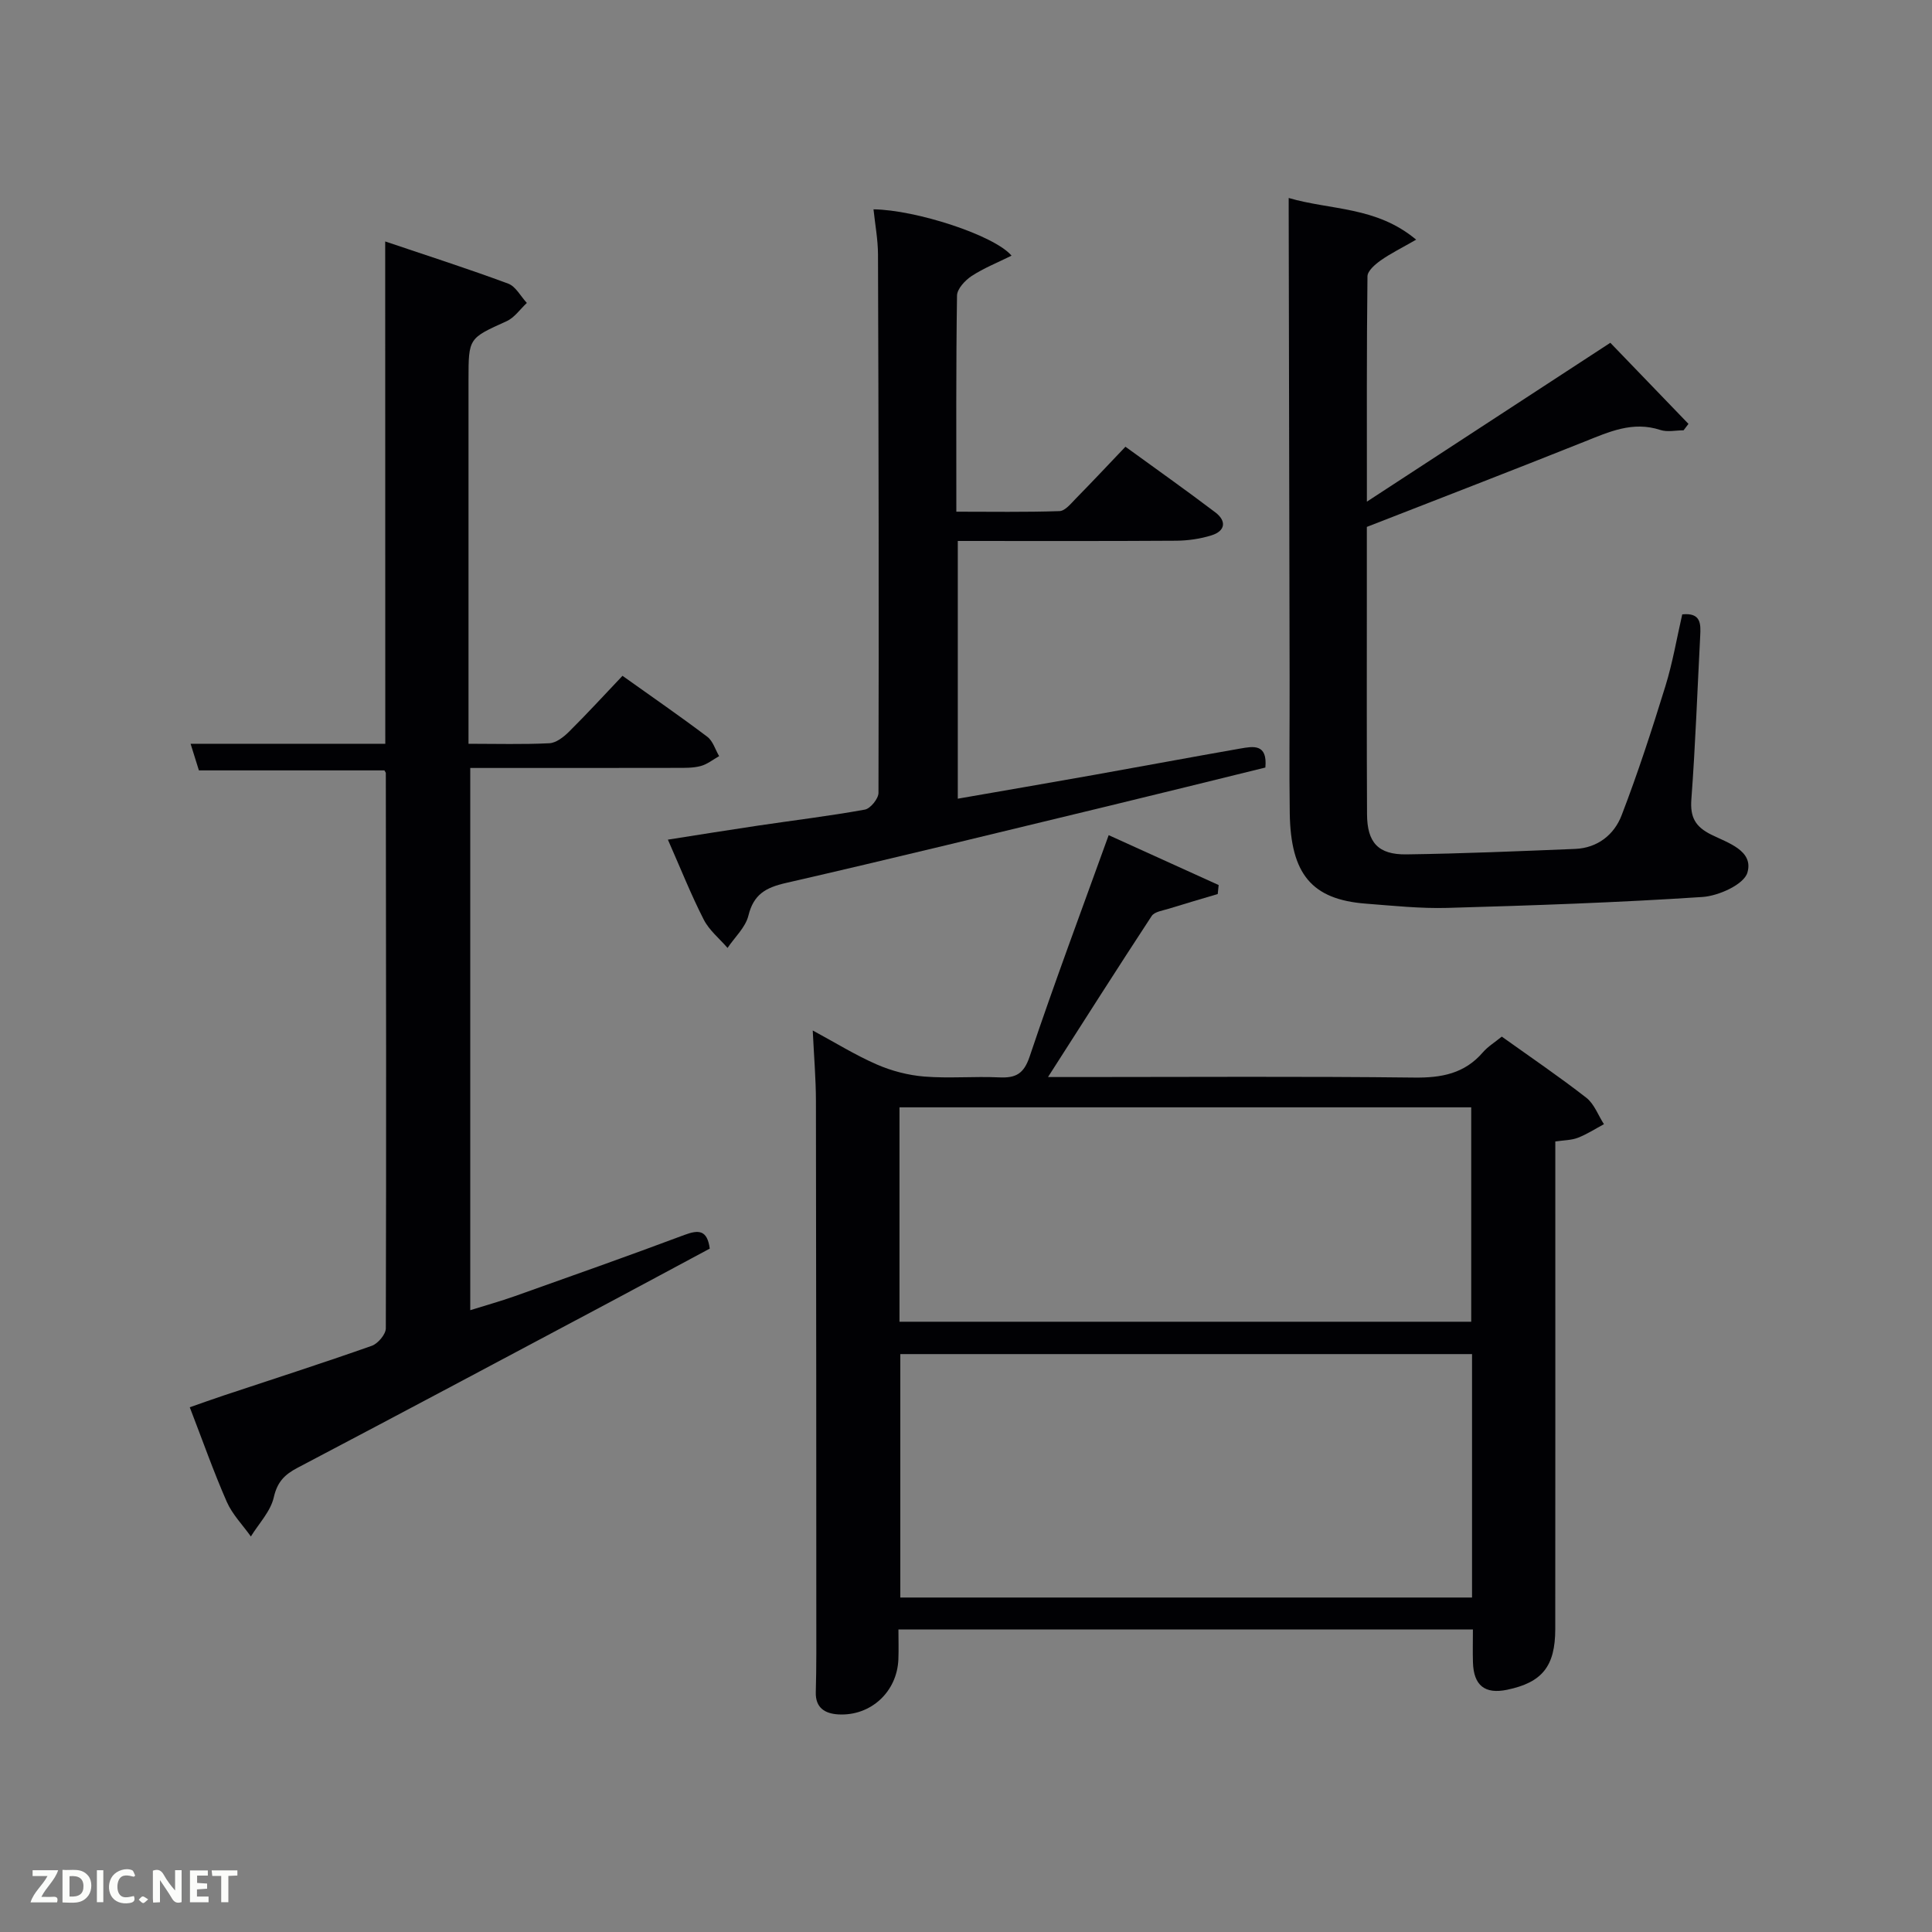 <svg enable-background="new 0 0 400 400" viewBox="0 0 400 400" xmlns="http://www.w3.org/2000/svg"><rect x="0" y="0" width="400" height="400" fill="#808080" stroke="none"/><path d="m229.54 172.91c7.85 3.56 15.31 6.95 22.77 10.33-.06.62-.13 1.24-.19 1.86-3.38 1.01-6.78 1.99-10.14 3.04-1.24.39-2.95.61-3.54 1.51-7.08 10.79-14 21.69-21.46 33.34h6.83c22.99 0 45.98-.16 68.96.11 5.65.07 10.42-.8 14.23-5.21 1.05-1.22 2.5-2.1 3.93-3.27 5.96 4.26 11.87 8.27 17.49 12.65 1.65 1.28 2.46 3.63 3.66 5.48-1.79.96-3.51 2.08-5.39 2.81-1.33.52-2.86.5-4.68.77v5.51c0 31.82.02 63.64-.01 95.45-.01 7.72-2.72 11.05-9.98 12.56-4.58.95-6.91-.88-7.06-5.64-.07-2.16-.01-4.32-.01-6.85-39.52 0-78.9 0-118.94 0 0 2.02.07 4.11-.01 6.2-.27 6.73-5.73 11.76-12.42 11.39-2.8-.16-4.77-1.37-4.68-4.6.07-2.66.11-5.33.11-7.99-.01-38.15-.01-76.29-.08-114.44-.01-4.62-.41-9.25-.66-14.57 4.62 2.49 8.8 5.09 13.27 7.04 3.07 1.34 6.5 2.23 9.84 2.5 5.13.41 10.33-.07 15.48.17 3.42.16 5.1-.69 6.32-4.32 5.12-15.24 10.76-30.31 16.36-45.83zm75.23 107.44c-39.76 0-79.12 0-118.37 0v50.4h118.37c0-16.86 0-33.45 0-50.4zm-118.54-6.7h118.37c0-15.07 0-29.78 0-44.39-39.65 0-78.9 0-118.37 0z" fill="#010104"/><path d="m79.75 49.99c8.89 3 17.24 5.68 25.46 8.73 1.57.58 2.59 2.63 3.87 4-1.39 1.29-2.56 3.04-4.19 3.78-7.85 3.55-7.89 3.46-7.89 12.1v69.47 5.92c5.86 0 11.31.16 16.74-.11 1.4-.07 2.96-1.29 4.06-2.38 3.76-3.73 7.34-7.64 11.08-11.58 6.28 4.48 12.02 8.43 17.57 12.63 1.16.88 1.64 2.65 2.44 4-1.27.71-2.46 1.69-3.82 2.05-1.57.42-3.28.38-4.93.38-14.14.03-28.28.02-42.78.02v112.26c3.14-.98 6.22-1.84 9.22-2.9 11.73-4.17 23.47-8.32 35.12-12.68 2.97-1.11 4.72-1.04 5.25 2.83-7.01 3.75-14.01 7.53-21.03 11.27-21.43 11.4-42.84 22.82-64.32 34.11-2.69 1.41-4.19 2.93-4.92 6.13-.66 2.9-3.09 5.41-4.74 8.09-1.69-2.38-3.84-4.56-4.99-7.18-2.73-6.22-4.99-12.65-7.66-19.57 2.46-.86 4.7-1.67 6.96-2.42 10.25-3.41 20.53-6.71 30.71-10.3 1.28-.45 2.92-2.38 2.92-3.63.11-38.31.05-76.63 0-114.94 0-.14-.14-.28-.29-.57-12.49 0-25.06 0-38.41 0-.4-1.29-1-3.22-1.72-5.51h40.31c-.02-34.65-.02-69.04-.02-104z" fill="#010104"/><path d="m266.81 40.99c8.76 2.56 18.11 1.71 26.39 8.63-3.02 1.74-5.31 2.86-7.36 4.31-1.14.81-2.7 2.15-2.72 3.27-.18 15.12-.12 30.25-.12 46.66 17.14-11.19 33.48-21.85 50.4-32.89 5.41 5.61 10.79 11.2 16.18 16.79-.34.44-.67.88-1.01 1.33-1.61 0-3.35.41-4.81-.07-5.73-1.88-10.63.39-15.74 2.43-14.79 5.91-29.66 11.64-45.03 17.64v13.53c0 15.33-.04 30.66.04 45.98.03 5.85 2.32 8.37 8.16 8.29 11.64-.16 23.28-.66 34.92-1.13 4.64-.19 8.08-2.94 9.62-6.94 3.38-8.78 6.29-17.75 9.07-26.75 1.51-4.88 2.36-9.95 3.49-14.87 3.89-.4 3.85 1.96 3.72 4.44-.59 11.29-.99 22.59-1.83 33.85-.28 3.73.82 5.68 4.15 7.33 3.39 1.68 8.79 3.3 7.45 7.85-.72 2.45-5.96 4.82-9.3 5.04-17.57 1.16-35.18 1.76-52.78 2.26-5.63.16-11.29-.45-16.93-.88-11.15-.86-15.56-6.07-15.74-18.76-.13-9.16-.01-18.33-.03-27.49-.06-32.32-.12-64.64-.19-96.96 0-.79 0-1.59 0-2.89z" fill="#010104"/><path d="m138.28 173.84c6.62-1.04 12.62-2.01 18.63-2.9 7.39-1.1 14.81-1.99 22.15-3.32 1.15-.21 2.82-2.26 2.82-3.47.09-37.15.03-74.31-.1-111.46-.01-3.1-.6-6.2-.93-9.35 8.72.1 24.99 5.35 28.58 9.59-2.89 1.44-5.75 2.57-8.27 4.22-1.35.89-3 2.66-3.02 4.05-.22 14.66-.14 29.32-.14 44.74 7.2 0 14.29.12 21.36-.12 1.17-.04 2.39-1.59 3.4-2.62 3.36-3.42 6.64-6.92 10.25-10.71 6.32 4.59 12.54 8.99 18.61 13.59 2.36 1.79 2.09 3.86-.8 4.76-2.33.73-4.87 1.09-7.32 1.11-14.96.1-29.93.05-45.2.05v53.36c9.39-1.64 18.76-3.24 28.12-4.91 10.12-1.8 20.23-3.7 30.36-5.47 2.66-.46 5.67-1.07 5.2 3.93-10.88 2.67-21.93 5.42-33 8.09-22.09 5.33-44.16 10.74-66.31 15.82-4.15.95-6.65 2.37-7.72 6.75-.6 2.44-2.83 4.47-4.32 6.69-1.67-1.94-3.8-3.65-4.93-5.87-2.63-5.14-4.76-10.53-7.42-16.55z" fill="#010104"/><g fill="#fbfcfa"><path d="m37.59 393.81c-.92.31-1.52.05-2-.78-.7-1.2-1.52-2.34-2.47-3.78v4.59c-.55.03-.95.05-1.41.07-.03-.37-.06-.64-.06-.91 0-1.91 0-3.81 0-5.7 1.13-.41 1.77-.03 2.29.91.62 1.11 1.38 2.14 2.31 3.19v-4.2h1.35v6.61z"/><path d="m12.94 393.88v-6.75c1.9.19 3.93-.54 5.37 1.29.8 1.01.78 2.88.03 3.97-1.37 1.97-3.4 1.51-5.4 1.49m1.45-1.22c2.04.12 2.92-.58 2.89-2.21-.03-1.51-.98-2.19-2.89-2z"/><path d="m11.81 393.87h-5.49c.68-2.18 2.47-3.48 3.51-5.45h-3.08v-1.21h5.29c-.71 2.13-2.44 3.48-3.47 5.51.86 0 1.63.04 2.39-.01.79-.05 1.14.21.85 1.16"/><path d="m39.33 393.86v-6.61h3.7v1.07h-2.22v1.52c.68.04 1.34.09 2.07.13v1.07c-.72.05-1.38.09-2.1.14v1.48h2.4v1.19h-3.85z"/><path d="m27.71 388.56c-1.15-.3-2.46-.61-3.1.64-.37.73-.41 1.93-.06 2.67.63 1.35 1.99.93 3.17.68.35.94-.01 1.32-.93 1.46-1.62.25-3.05-.27-3.76-1.48-.72-1.24-.6-3.03.31-4.17.88-1.11 2.71-1.7 4-1.16.32.13.44.74.65 1.12-.1.08-.19.16-.28.24"/><path d="m49.15 387.24v1.07c-.59.02-1.17.05-1.87.08v5.44h-1.48v-5.44h-1.85c-.05-.4-.08-.73-.13-1.15z"/><path d="m20.06 387.21h1.33v6.62h-1.33z"/><path d="m30.68 393.25c-.49.38-.8.79-1.05.76-.32-.05-.6-.45-.9-.7.26-.24.51-.64.8-.67.29-.04.62.3 1.15.61"/></g></svg>